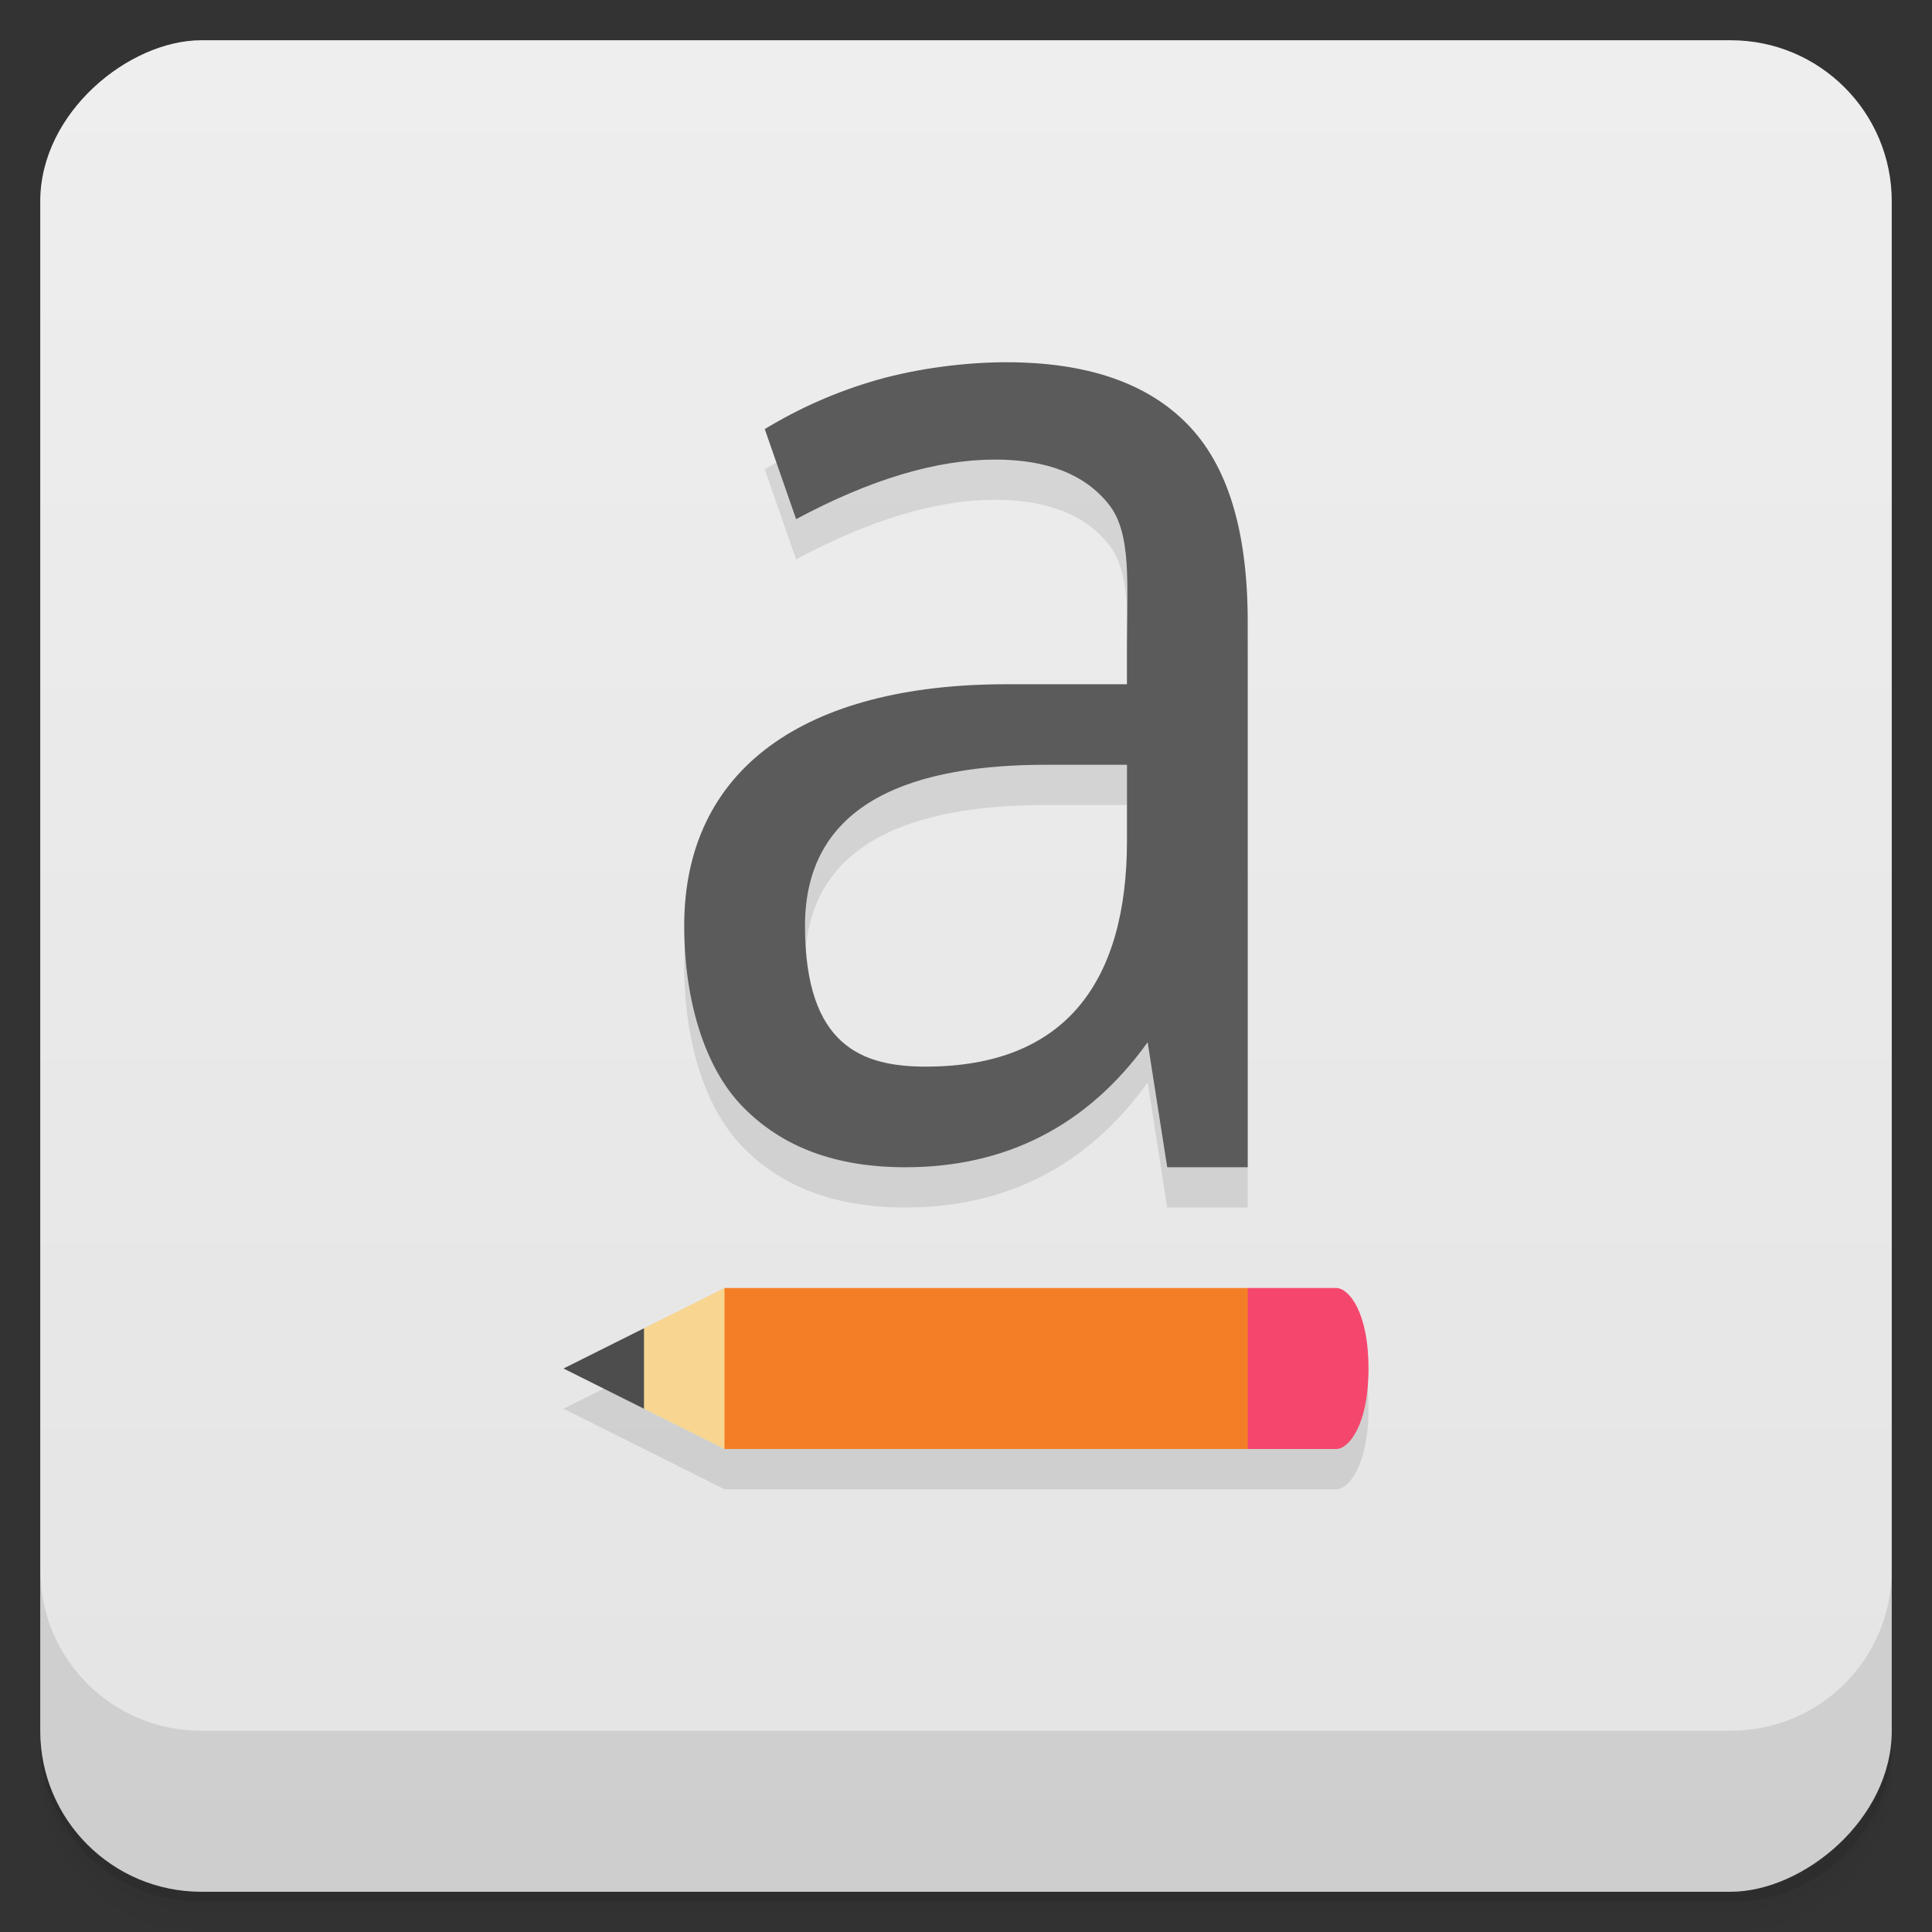 <svg width="48" height="48" version="1.1" viewBox="0 0 48 48" xmlns="http://www.w3.org/2000/svg">
 <rect x="0" y="0" width="48" height="48" fill="#333333" stroke="none"/>
 <defs>
  <linearGradient id="bg" x1="-47" x2="-1" y1="24" y2="24" gradientUnits="userSpaceOnUse">
   <stop style="stop-color:#e4e4e4" offset="0"/>
   <stop style="stop-color:#eee" offset="1"/>
  </linearGradient>
 </defs>
 <path d="m1 43v0.25c0 2.216 1.784 4 4 4h38c2.216 0 4-1.784 4-4v-0.25c0 2.216-1.784 4-4 4h-38c-2.216 0-4-1.784-4-4zm0 0.5v0.5c0 2.216 1.784 4 4 4h38c2.216 0 4-1.784 4-4v-0.5c0 2.216-1.784 4-4 4h-38c-2.216 0-4-1.784-4-4z" style="opacity:.02"/>
 <path d="m1 43.25v0.25c0 2.216 1.784 4 4 4h38c2.216 0 4-1.784 4-4v-0.25c0 2.216-1.784 4-4 4h-38c-2.216 0-4-1.784-4-4z" style="opacity:.05"/>
 <path d="m1 43v0.25c0 2.216 1.784 4 4 4h38c2.216 0 4-1.784 4-4v-0.25c0 2.216-1.784 4-4 4h-38c-2.216 0-4-1.784-4-4z" style="opacity:.1"/>
 <rect transform="rotate(-90)" x="-47" y="1" width="46" height="46" rx="4" style="fill:url(#bg)"/>
 <g transform="translate(0,-1004.4)">
  <path d="m1 1043.4v4c0 2.216 1.784 4 4 4h38c2.216 0 4-1.784 4-4v-4c0 2.216-1.784 4-4 4h-38c-2.216 0-4-1.784-4-4z" style="opacity:.1"/>
 </g>
 <path d="m25 10c-1 0-2.19 0.148-3.217 0.441-1.015 0.293-1.924 0.699-2.783 1.219l0.779 2.238c1.836-0.984 3.484-1.48 4.941-1.48 1.293 0 2.223 0.364 2.812 1.094 0.589 0.715 0.467 1.972 0.467 3.488v1h-3c-5 0-8 2.098-8 6 0 1.824 0.495 3.534 1.475 4.518 0.976 0.988 2.298 1.483 4.025 1.482 2.459-5.87e-4 4.501-1 6.014-3.106l0.486 3.106h2v-13.547c0-2.258-0.494-3.895-1.506-4.922-1-1.019-2.494-1.531-4.494-1.531zm1 10h2v1.875c0 3.471-1.489 5.625-5 5.625-1.566 0-3-0.5-3-3.5 0-3.143 2.796-4 6-4zm-8 13-4 2 4 2h15.199c0.3 0 0.801-0.575 0.801-2s-0.501-2-0.801-2z" style="opacity:.1"/>
 <path d="m25 9c-1 0-2.19 0.148-3.217 0.441-1.015 0.293-1.924 0.699-2.783 1.219l0.779 2.238c1.836-0.984 3.484-1.48 4.941-1.48 1.293 0 2.223 0.364 2.812 1.094 0.589 0.715 0.467 1.972 0.467 3.488v1h-3c-5 0-8 2.098-8 6 0 1.824 0.495 3.534 1.475 4.518 0.976 0.988 2.298 1.483 4.025 1.482 2.459-5.87e-4 4.501-1 6.014-3.106l0.486 3.106h2v-13.547c0-2.258-0.494-3.895-1.506-4.922-1-1.019-2.494-1.531-4.494-1.531zm1 10h2v1.875c0 3.471-1.489 5.625-5 5.625-1.566 0-3-0.5-3-3.5 0-3.143 2.796-4 6-4z" style="fill:#5b5b5b"/>
 <path d="m31 36 1-2-1-2h-13l-1 2 1 2" style="fill:#f47e25"/>
 <path d="m18 32-2 1-0.5 0.97 0.5 1.03 2 1" style="fill:#f8d691"/>
 <path d="m16 33-2 1 2 1" style="fill:#4d4d4d"/>
 <path d="m31 32v4h2.2c0.3 0 0.8-0.575 0.8-2s-0.5-2-0.8-2" style="fill:#f5476d"/>
</svg>
